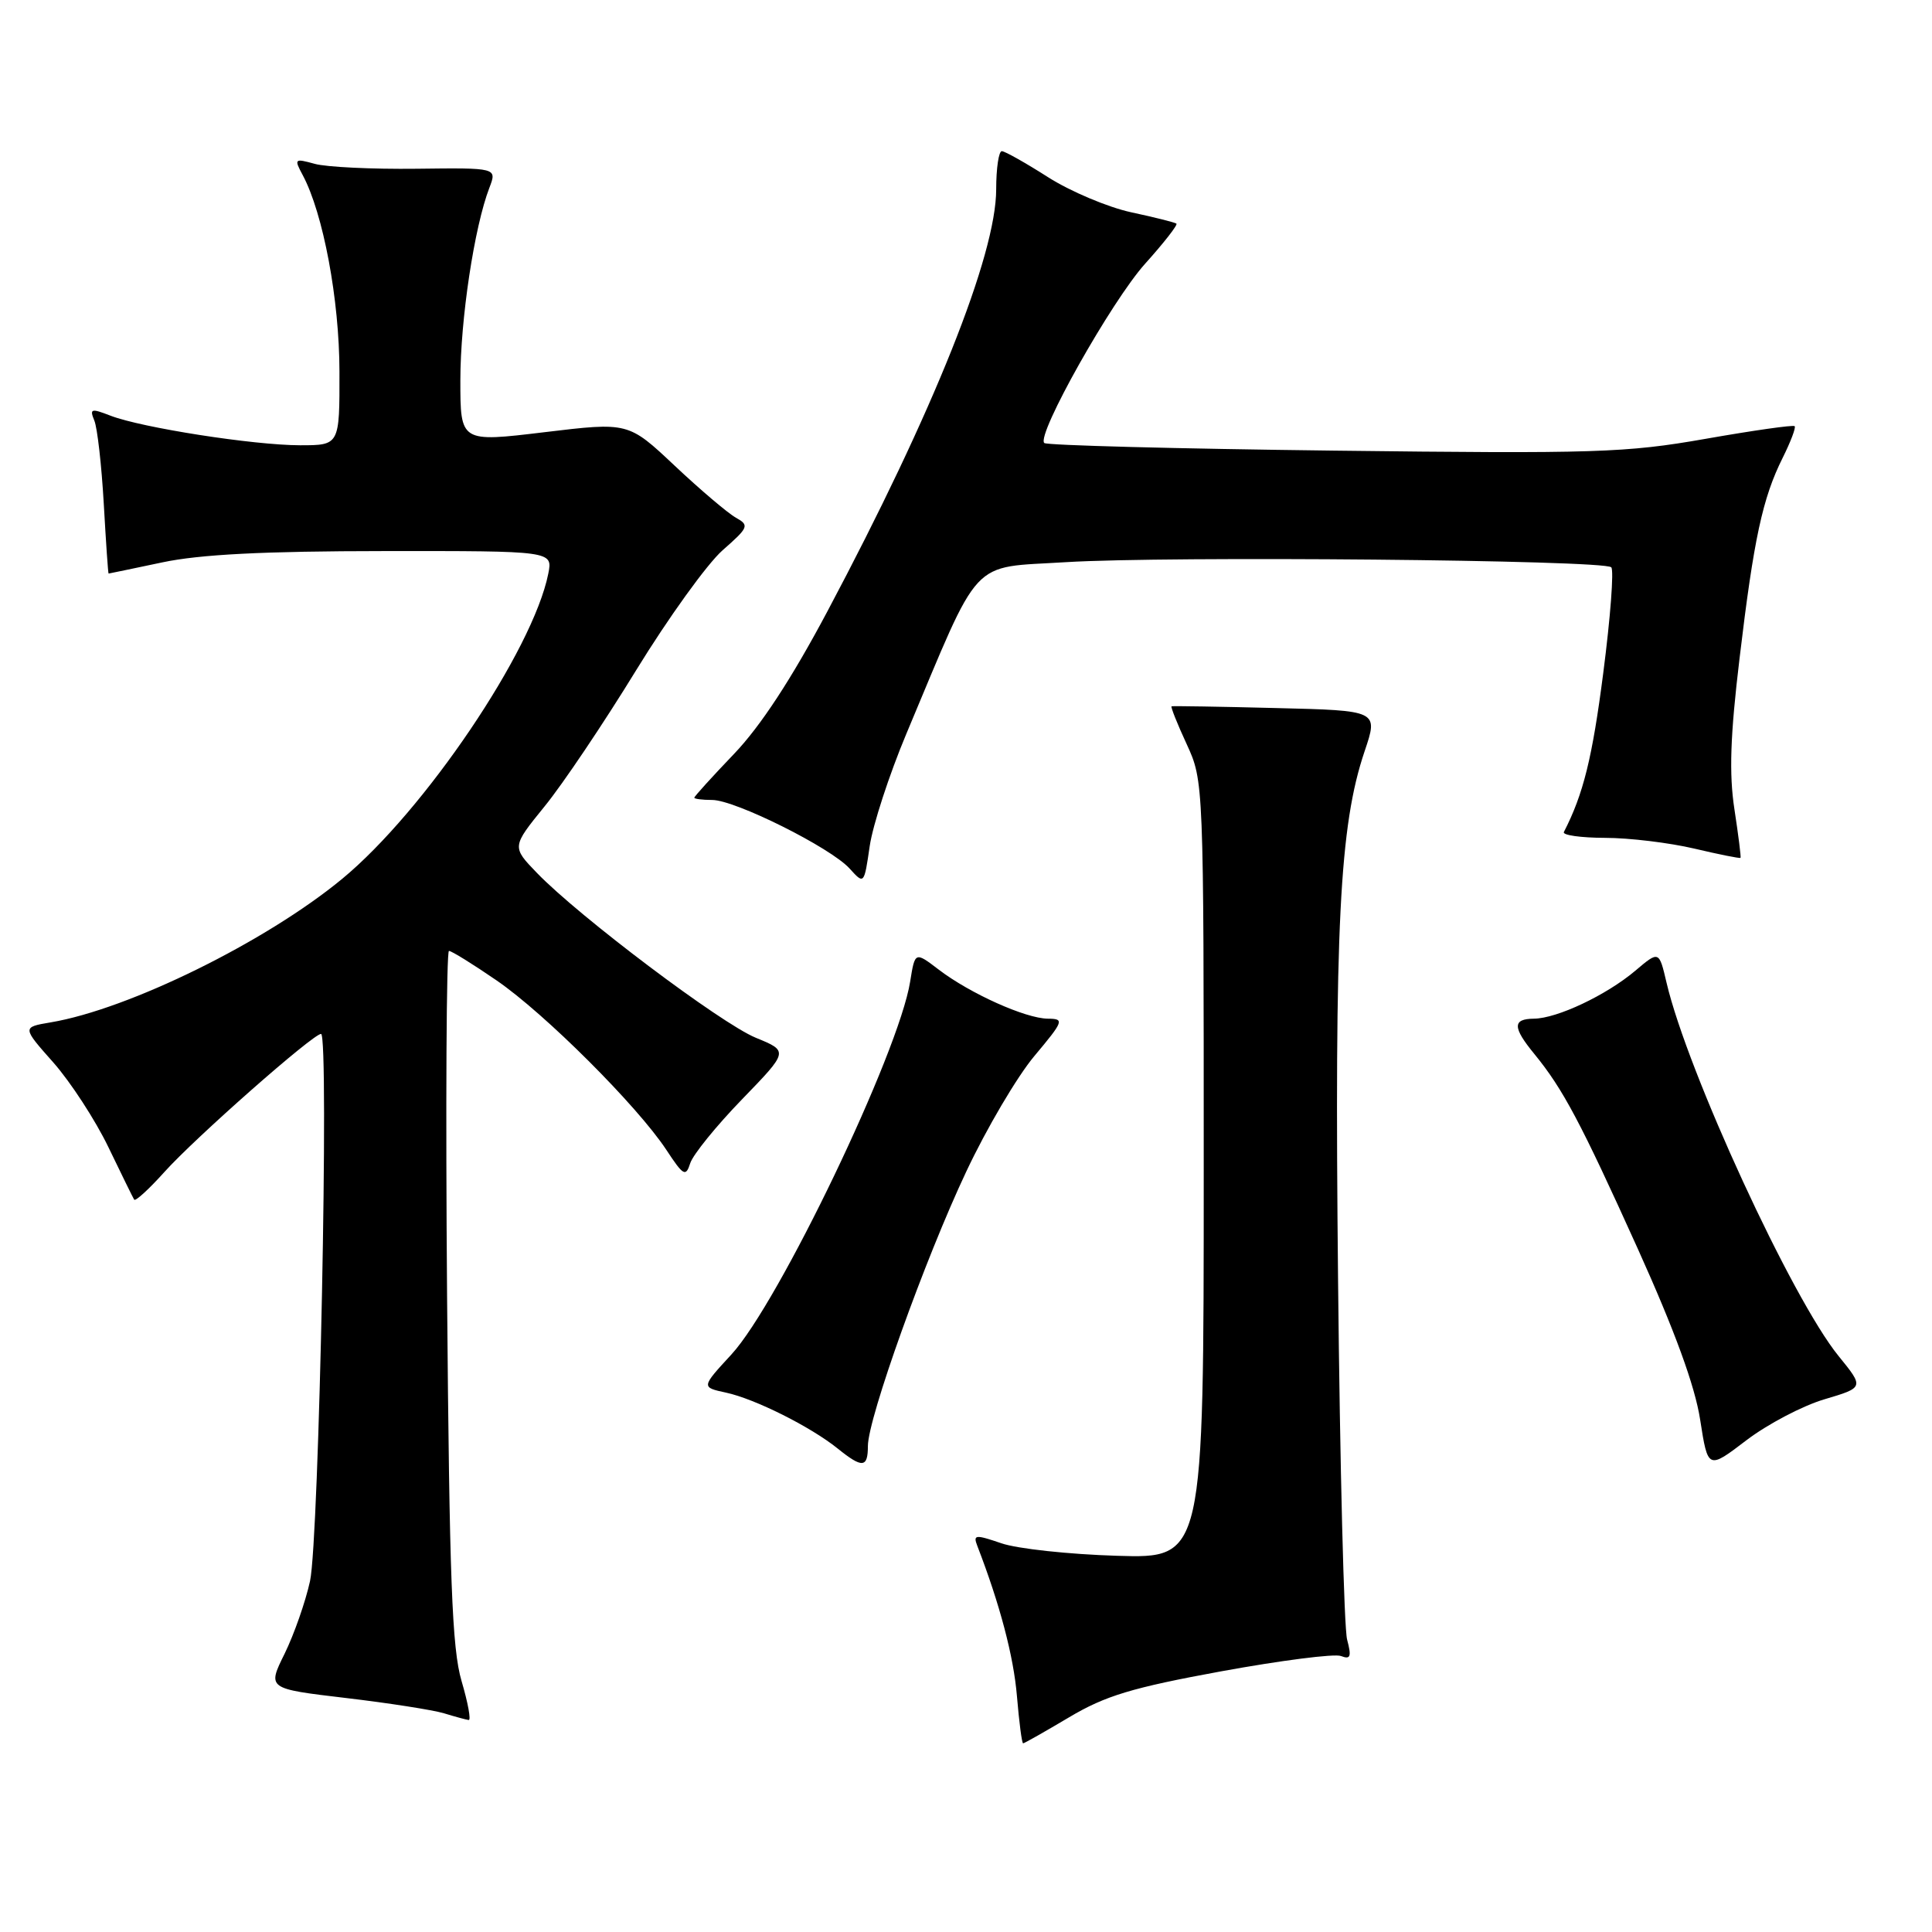 <?xml version="1.0" encoding="UTF-8" standalone="no"?>
<!DOCTYPE svg PUBLIC "-//W3C//DTD SVG 1.1//EN" "http://www.w3.org/Graphics/SVG/1.1/DTD/svg11.dtd" >
<svg xmlns="http://www.w3.org/2000/svg" xmlns:xlink="http://www.w3.org/1999/xlink" version="1.1" viewBox="0 0 256 256">
 <g >
 <path fill="currentColor"
d=" M 141.68 227.54 C 146.47 224.69 150.03 223.62 161.81 221.46 C 169.69 220.02 176.83 219.10 177.68 219.43 C 178.96 219.92 179.10 219.53 178.50 217.26 C 178.09 215.74 177.55 194.32 177.30 169.65 C 176.82 122.71 177.48 109.42 180.82 99.54 C 182.64 94.15 182.64 94.15 169.07 93.82 C 161.61 93.63 155.38 93.53 155.24 93.59 C 155.09 93.64 155.99 95.90 157.24 98.60 C 159.49 103.49 159.50 103.62 159.50 155.00 C 159.50 206.50 159.50 206.50 148.00 206.15 C 141.68 205.96 134.78 205.22 132.68 204.49 C 129.22 203.31 128.92 203.34 129.50 204.84 C 132.50 212.61 134.31 219.48 134.75 224.75 C 135.04 228.19 135.40 231.00 135.57 231.00 C 135.73 231.00 138.48 229.44 141.68 227.54 Z  M 61.16 222.75 C 59.89 218.44 59.55 209.28 59.24 171.75 C 59.04 146.59 59.15 126.00 59.49 126.00 C 59.83 126.00 62.67 127.76 65.80 129.91 C 72.21 134.31 84.43 146.52 88.28 152.34 C 90.56 155.81 90.87 155.98 91.46 154.13 C 91.82 153.00 94.90 149.20 98.31 145.68 C 104.50 139.29 104.50 139.29 100.15 137.51 C 95.53 135.61 76.75 121.47 71.15 115.67 C 67.81 112.21 67.81 112.21 72.16 106.85 C 74.56 103.91 80.01 95.80 84.28 88.83 C 88.55 81.87 93.71 74.71 95.74 72.92 C 99.21 69.87 99.32 69.61 97.50 68.59 C 96.43 67.99 92.79 64.90 89.41 61.72 C 83.26 55.93 83.26 55.93 72.13 57.27 C 61.00 58.61 61.00 58.61 61.00 50.39 C 61.00 42.32 62.85 30.05 64.85 24.87 C 65.86 22.23 65.86 22.23 55.18 22.36 C 49.31 22.43 43.24 22.14 41.70 21.71 C 39.02 20.97 38.95 21.04 40.11 23.20 C 42.83 28.29 44.97 39.70 44.98 49.25 C 45.00 59.00 45.00 59.00 39.75 59.00 C 33.59 58.99 18.75 56.67 14.64 55.08 C 12.07 54.08 11.85 54.15 12.50 55.73 C 12.90 56.70 13.46 61.66 13.75 66.75 C 14.04 71.84 14.32 76.00 14.39 76.00 C 14.45 76.00 17.65 75.33 21.50 74.52 C 26.47 73.46 34.98 73.03 50.88 73.02 C 73.25 73.00 73.25 73.00 72.65 76.02 C 70.62 86.17 56.23 107.47 45.33 116.46 C 35.23 124.79 17.07 133.73 6.71 135.47 C 2.92 136.11 2.92 136.11 7.08 140.80 C 9.36 143.39 12.64 148.43 14.36 152.00 C 16.08 155.57 17.62 158.71 17.78 158.96 C 17.95 159.21 19.75 157.56 21.79 155.29 C 25.86 150.76 41.47 137.00 42.54 137.00 C 43.63 137.00 42.28 204.04 41.08 209.50 C 40.48 212.25 38.96 216.58 37.71 219.13 C 35.42 223.76 35.42 223.76 45.80 224.99 C 51.50 225.66 57.37 226.58 58.83 227.02 C 60.30 227.47 61.77 227.87 62.10 227.91 C 62.44 227.96 62.01 225.64 61.16 222.75 Z  M 241.76 185.41 C 247.01 183.85 247.01 183.85 243.62 179.68 C 237.44 172.08 223.60 142.04 220.83 130.23 C 219.83 125.96 219.83 125.96 216.67 128.64 C 212.84 131.87 206.32 134.95 203.25 134.98 C 200.40 135.01 200.41 136.13 203.32 139.67 C 207.11 144.31 209.44 148.69 217.03 165.50 C 221.91 176.32 224.59 183.64 225.28 188.12 C 226.31 194.73 226.31 194.73 231.41 190.84 C 234.21 188.71 238.87 186.26 241.76 185.41 Z  M 115.00 191.61 C 115.00 187.95 122.57 166.81 128.04 155.23 C 130.72 149.53 134.78 142.65 137.05 139.94 C 140.97 135.26 141.06 135.00 138.84 134.98 C 135.89 134.95 128.54 131.65 124.40 128.49 C 121.24 126.08 121.24 126.08 120.60 130.07 C 119.10 139.48 103.18 172.68 96.91 179.48 C 92.91 183.82 92.91 183.82 96.20 184.53 C 100.04 185.36 107.41 189.05 111.00 191.94 C 114.26 194.57 115.00 194.51 115.00 191.61 Z  M 120.08 97.27 C 130.11 73.39 128.34 75.30 141.24 74.49 C 154.66 73.66 212.53 74.19 213.50 75.17 C 213.87 75.53 213.39 81.83 212.44 89.17 C 210.99 100.43 209.80 105.24 207.22 110.25 C 207.01 110.66 209.46 111.01 212.67 111.02 C 215.88 111.02 221.20 111.67 224.49 112.44 C 227.79 113.22 230.55 113.77 230.63 113.67 C 230.71 113.58 230.35 110.68 229.82 107.23 C 229.10 102.54 229.27 97.48 230.50 87.23 C 232.39 71.35 233.55 66.00 236.22 60.65 C 237.27 58.54 237.99 56.65 237.80 56.47 C 237.62 56.28 232.30 57.04 225.98 58.15 C 215.44 60.00 211.40 60.13 176.71 59.71 C 155.92 59.46 138.67 59.01 138.37 58.70 C 137.30 57.64 147.28 39.90 151.73 34.95 C 154.22 32.18 156.09 29.79 155.88 29.63 C 155.67 29.47 152.98 28.79 149.89 28.13 C 146.80 27.46 141.85 25.37 138.89 23.49 C 135.93 21.60 133.16 20.04 132.75 20.03 C 132.34 20.01 132.00 22.29 132.00 25.08 C 132.00 33.78 123.70 54.54 109.66 80.96 C 104.88 89.96 100.76 96.25 97.25 99.91 C 94.36 102.93 92.00 105.53 92.00 105.70 C 92.00 105.86 93.06 106.00 94.37 106.00 C 97.41 106.00 110.08 112.32 112.58 115.09 C 114.50 117.21 114.50 117.21 115.24 112.12 C 115.65 109.32 117.83 102.64 120.08 97.27 Z "/>
</g>
</svg>